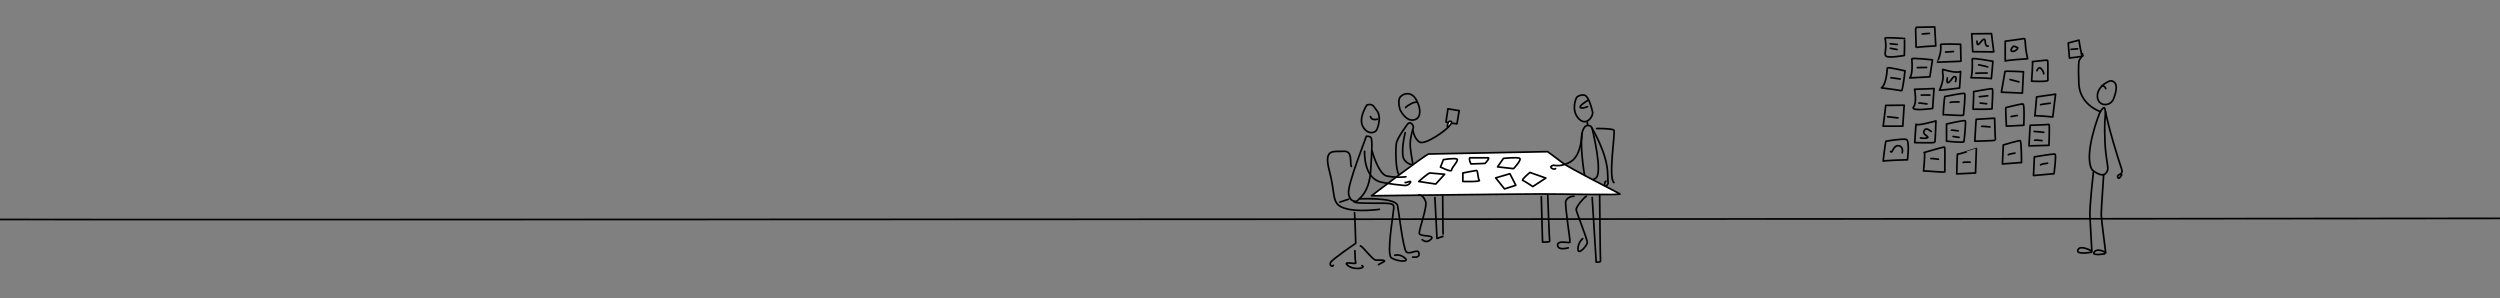<?xml version="1.0" encoding="UTF-8"?>
<svg width="1098" height="131" viewBox="0 0 1098 131" fill="none" xmlns="http://www.w3.org/2000/svg">
<rect x="0" y="0" width="1098" height="131" fill="#808080" stroke="none"/>
<g clip-path="url(#clip0)">
<path d="M927.202 35.489C926.668 35.41 924.762 36.204 923.237 37.712C922.093 38.824 921.102 40.411 921.178 42.396C921.407 46.922 926.897 46.922 928.269 43.428C929.718 39.776 930.328 35.965 927.202 35.489Z" stroke="black" stroke-width="0.75" stroke-miterlimit="10" stroke-linecap="round" stroke-linejoin="round"/>
<path d="M924.838 38.903C924.761 38.744 924.609 37.792 923.236 37.633" stroke="black" stroke-width="0.75" stroke-miterlimit="10" stroke-linecap="round" stroke-linejoin="round"/>
<path d="M923.77 47.398C923.77 47.398 923.007 48.192 922.473 48.986C921.94 49.78 914.848 68.279 918.89 74.63C924.227 78.838 925.295 75.742 925.676 74.63C925.981 73.519 925.447 72.249 924.837 66.77C924.227 61.292 924.303 52.797 924.608 50.971C924.913 48.827 924.456 47.081 923.998 47.319" stroke="black" stroke-width="0.75" stroke-miterlimit="10" stroke-linecap="round" stroke-linejoin="round"/>
<path d="M922.474 48.986C921.254 48.669 913.324 45.413 913.019 36.601C912.714 27.867 913.019 26.915 913.248 26.359C913.476 25.724 915.84 23.58 914.086 23.58" stroke="black" stroke-width="0.75" stroke-miterlimit="10" stroke-linecap="round" stroke-linejoin="round"/>
<path d="M908.367 18.896L908.901 25.485C908.901 25.485 915.611 24.771 914.772 24.453C913.933 24.136 913.095 17.625 913.095 17.625L908.367 18.896Z" stroke="black" stroke-width="0.75" stroke-miterlimit="10" stroke-linecap="round" stroke-linejoin="round"/>
<path d="M924.762 49.065C924.762 49.065 925.829 55.893 931.853 74.392C932.692 77.012 929.642 76.298 930.099 77.806C930.557 79.314 931.853 76.774 931.853 76.774" stroke="black" stroke-width="0.75" stroke-miterlimit="10" stroke-linecap="round" stroke-linejoin="round"/>
<path d="M919.423 75.583C919.423 75.583 917.669 90.668 917.898 95.114C918.127 99.56 918.737 110.278 918.737 110.278C918.737 110.278 913.704 107.341 912.637 109.723C911.569 112.104 918.661 110.755 918.661 110.755" stroke="black" stroke-width="0.75" stroke-miterlimit="10" stroke-linecap="round" stroke-linejoin="round"/>
<path d="M923.922 76.774C923.922 77.091 922.855 92.335 922.855 94.161C922.855 95.987 924.914 111.548 924.837 111.152C924.761 110.755 921.254 108.77 919.805 110.675C918.356 112.581 924.38 111.469 924.38 111.469" stroke="black" stroke-width="0.75" stroke-miterlimit="10" stroke-linecap="round" stroke-linejoin="round"/>
<path d="M880.688 18.102C880.688 18.499 880.688 27.232 880.688 26.835C880.688 26.438 890.524 25.803 890.524 25.803C890.524 25.803 889.761 22.072 889.685 21.039C889.533 20.007 889.533 16.831 889.075 16.911C888.618 17.07 880.688 18.102 880.688 18.102Z" stroke="black" stroke-width="0.75" stroke-miterlimit="10" stroke-linecap="round" stroke-linejoin="round"/>
<path d="M866.047 16.038L866.428 22.707L875.655 22.786L874.663 14.767L865.971 14.847L866.047 16.038Z" stroke="black" stroke-width="0.75" stroke-miterlimit="10" stroke-linecap="round" stroke-linejoin="round"/>
<path d="M841.342 12.862C841.342 12.862 841.57 21.278 841.57 20.96C841.57 20.563 850.187 20.166 850.187 20.166L849.729 11.83L841.647 11.989L841.342 12.862Z" stroke="black" stroke-width="0.75" stroke-miterlimit="10" stroke-linecap="round" stroke-linejoin="round"/>
<path d="M852.322 19.61C852.246 19.134 861.091 19.451 861.091 19.451L861.243 26.915L850.949 27.311C850.797 27.311 852.932 23.104 852.322 19.61Z" stroke="black" stroke-width="0.75" stroke-miterlimit="10" stroke-linecap="round" stroke-linejoin="round"/>
<path d="M827.922 16.832C827.769 16.196 836.157 16.99 836.386 16.832C836.615 16.673 836.386 24.374 836.386 24.374C836.386 24.374 829.218 25.644 828.303 24.612C827.312 23.58 828.913 21.436 827.922 16.832Z" stroke="black" stroke-width="0.75" stroke-miterlimit="10" stroke-linecap="round" stroke-linejoin="round"/>
<path d="M828.913 29.852C828.913 29.296 836.69 31.122 836.69 31.122C836.69 31.122 835.699 40.094 835.089 39.856C834.479 39.617 826.32 38.585 826.32 38.585C826.32 38.585 828.455 37.633 828.913 29.852Z" stroke="black" stroke-width="0.75" stroke-miterlimit="10" stroke-linecap="round" stroke-linejoin="round"/>
<path d="M839.665 25.883C839.589 25.247 848.739 26.279 848.739 26.279L847.595 33.742L838.75 34.219C838.75 34.219 840.275 33.028 839.665 25.883Z" stroke="black" stroke-width="0.75" stroke-miterlimit="10" stroke-linecap="round" stroke-linejoin="round"/>
<path d="M866.2 25.883C866.2 25.247 875.274 26.915 875.274 26.915C875.274 26.915 874.664 35.013 874.511 34.616C874.359 34.219 865.666 34.139 865.666 34.139C865.666 34.139 866.428 32.79 866.2 25.883Z" stroke="black" stroke-width="0.75" stroke-miterlimit="10" stroke-linecap="round" stroke-linejoin="round"/>
<path d="M853.312 30.487C853.312 30.487 859.183 32.393 861.089 31.361C860.937 34.933 860.632 38.665 860.632 38.665C860.632 38.665 851.406 39.856 851.787 39.538C852.168 39.221 853.617 35.33 853.388 33.107C853.007 31.043 853.312 30.487 853.312 30.487Z" stroke="black" stroke-width="0.75" stroke-miterlimit="10" stroke-linecap="round" stroke-linejoin="round"/>
<path d="M880.611 31.361C880.992 31.122 888.693 31.519 888.693 31.519L888.236 40.888L879.01 40.491L880.611 31.361Z" stroke="black" stroke-width="0.75" stroke-miterlimit="10" stroke-linecap="round" stroke-linejoin="round"/>
<path d="M892.659 27.073C892.887 27.55 892.277 35.648 892.277 35.648C892.277 35.648 899.521 36.045 899.445 35.251C899.292 34.457 899.674 26.438 899.216 26.438C898.682 26.359 892.659 27.073 892.659 27.073Z" stroke="black" stroke-width="0.75" stroke-miterlimit="10" stroke-linecap="round" stroke-linejoin="round"/>
<path d="M866.809 40.253C866.961 40.65 866.58 47.954 866.58 47.954C866.58 47.954 875.196 48.113 874.968 47.716C874.739 47.319 875.578 39.141 874.968 38.982C874.358 38.824 866.809 40.253 866.809 40.253Z" stroke="black" stroke-width="0.75" stroke-miterlimit="10" stroke-linecap="round" stroke-linejoin="round"/>
<path d="M854.151 42.396C853.922 43.032 853.312 50.812 853.541 50.495C853.769 50.098 862.386 51.13 862.386 50.495C862.386 49.859 863.377 41.285 862.843 41.047C862.386 40.729 854.151 42.396 854.151 42.396Z" stroke="black" stroke-width="0.75" stroke-miterlimit="10" stroke-linecap="round" stroke-linejoin="round"/>
<path d="M840.883 39.221C840.883 39.221 842.027 45.016 840.426 47.001C838.825 49.066 848.813 47.636 848.813 47.636L849.423 38.903L840.883 39.221Z" stroke="black" stroke-width="0.75" stroke-miterlimit="10" stroke-linecap="round" stroke-linejoin="round"/>
<path d="M828.226 46.287C828.226 46.684 827.082 55.417 827.082 55.417H835.698L836.308 46.207L828.226 46.287Z" stroke="black" stroke-width="0.75" stroke-miterlimit="10" stroke-linecap="round" stroke-linejoin="round"/>
<path d="M841.571 54.544C841.495 53.829 840.961 62.642 840.961 62.642C840.961 62.642 849.73 62.88 849.806 62.483C849.958 62.086 850.263 53.114 850.263 53.114C850.263 53.114 841.723 55.496 841.571 54.544Z" stroke="black" stroke-width="0.75" stroke-miterlimit="10" stroke-linecap="round" stroke-linejoin="round"/>
<path d="M854.914 54.464C854.914 54.861 854.914 62.007 854.914 62.007C854.914 62.007 862.386 62.801 862.539 62.245C862.691 61.769 863.53 53.432 863.149 53.035C862.768 52.638 854.914 54.464 854.914 54.464Z" stroke="black" stroke-width="0.75" stroke-miterlimit="10" stroke-linecap="round" stroke-linejoin="round"/>
<path d="M867.801 54.067C867.801 54.464 867.344 62.007 867.344 62.007C867.344 62.007 876.57 61.848 876.418 61.53C876.265 61.133 876.036 51.924 876.036 51.924L867.954 52.4L867.801 54.067Z" stroke="black" stroke-width="0.75" stroke-miterlimit="10" stroke-linecap="round" stroke-linejoin="round"/>
<path d="M880.992 47.239C880.763 47.875 881.22 55.417 881.22 55.417L888.845 55.02C888.845 55.02 889.303 45.81 888.464 45.652C887.625 45.572 880.992 47.239 880.992 47.239Z" stroke="black" stroke-width="0.75" stroke-miterlimit="10" stroke-linecap="round" stroke-linejoin="round"/>
<path d="M894.488 42.555C894.488 43.349 893.649 51.368 893.726 50.971C893.878 50.574 901.579 51.368 901.579 51.368L902.799 41.364L894.488 42.555Z" stroke="black" stroke-width="0.75" stroke-miterlimit="10" stroke-linecap="round" stroke-linejoin="round"/>
<path d="M891.514 57.164L891.133 64.071L899.902 63.833C899.902 63.833 900.283 54.464 899.902 54.623C899.52 54.782 891.667 55.02 891.667 55.02L891.514 57.164Z" stroke="black" stroke-width="0.75" stroke-miterlimit="10" stroke-linecap="round" stroke-linejoin="round"/>
<path d="M879.848 63.674L879.467 72.01L887.854 71.375C887.854 71.375 887.854 61.927 887.244 61.769C886.634 61.61 879.848 63.674 879.848 63.674Z" stroke="black" stroke-width="0.75" stroke-miterlimit="10" stroke-linecap="round" stroke-linejoin="round"/>
<path d="M893.496 68.914L893.115 77.091L902.113 76.297C902.113 76.297 903.256 68.12 902.57 67.723C901.96 67.405 893.496 68.914 893.496 68.914Z" stroke="black" stroke-width="0.75" stroke-miterlimit="10" stroke-linecap="round" stroke-linejoin="round"/>
<path d="M845.078 67.008C845.764 66.77 844.697 75.583 844.849 75.186C845.002 74.789 854.457 75.98 854.228 75.424C853.999 74.868 854.457 64.547 853.999 64.547C853.389 64.547 844.697 67.088 845.078 67.008Z" stroke="black" stroke-width="0.75" stroke-miterlimit="10" stroke-linecap="round" stroke-linejoin="round"/>
<path d="M859.793 67.644C859.565 67.008 859.412 76.377 859.412 76.377L867.647 75.98L868.028 65.262C868.028 65.183 859.946 68.041 859.793 67.644Z" stroke="black" stroke-width="0.75" stroke-miterlimit="10" stroke-linecap="round" stroke-linejoin="round"/>
<path d="M828.303 62.007C828.074 62.483 826.93 71.216 827.159 70.819C827.388 70.422 837.758 70.184 837.758 70.184C837.758 70.184 838.902 61.61 837.148 61.213C835.394 60.816 828.303 62.007 828.303 62.007Z" stroke="black" stroke-width="0.75" stroke-miterlimit="10" stroke-linecap="round" stroke-linejoin="round"/>
<path d="M830.209 19.213L833.259 19.531" stroke="black" stroke-width="0.75" stroke-miterlimit="10" stroke-linecap="round" stroke-linejoin="round"/>
<path d="M830.285 21.198L833.183 21.754" stroke="black" stroke-width="0.75" stroke-miterlimit="10" stroke-linecap="round" stroke-linejoin="round"/>
<path d="M844.238 14.926C844.62 14.847 847.365 14.688 847.365 14.688" stroke="black" stroke-width="0.75" stroke-miterlimit="10" stroke-linecap="round" stroke-linejoin="round"/>
<path d="M854.533 22.866C854.533 22.866 857.736 22.627 857.964 22.627" stroke="black" stroke-width="0.75" stroke-miterlimit="10" stroke-linecap="round" stroke-linejoin="round"/>
<path d="M868.258 18.102C868.41 19.451 868.41 20.245 869.63 18.816C870.85 17.387 871.842 16.276 871.918 18.419C871.994 20.563 873.214 20.245 873.214 20.245" stroke="black" stroke-width="0.75" stroke-miterlimit="10" stroke-linecap="round" stroke-linejoin="round"/>
<path d="M884.347 20.245C884.118 20.404 882.44 22.31 883.737 22.548C885.033 22.786 886.329 21.278 886.253 21.039C886.177 20.801 884.347 20.245 884.347 20.245Z" stroke="black" stroke-width="0.75" stroke-miterlimit="10" stroke-linecap="round" stroke-linejoin="round"/>
<path d="M869.02 28.502C869.63 28.502 872.985 29.376 872.985 29.376" stroke="black" stroke-width="0.75" stroke-miterlimit="10" stroke-linecap="round" stroke-linejoin="round"/>
<path d="M867.801 32.155C868.182 32.075 872.757 32.075 872.757 32.075" stroke="black" stroke-width="0.75" stroke-miterlimit="10" stroke-linecap="round" stroke-linejoin="round"/>
<path d="M855.295 34.219C855.295 34.219 854.609 37.236 856.058 36.045C857.43 34.854 857.583 33.584 858.574 33.663C859.565 33.742 858.879 35.807 858.879 35.807" stroke="black" stroke-width="0.75" stroke-miterlimit="10" stroke-linecap="round" stroke-linejoin="round"/>
<path d="M842.104 29.693L846.145 29.614" stroke="black" stroke-width="0.75" stroke-miterlimit="10" stroke-linecap="round" stroke-linejoin="round"/>
<path d="M830.514 34.139L834.555 34.695" stroke="black" stroke-width="0.75" stroke-miterlimit="10" stroke-linecap="round" stroke-linejoin="round"/>
<path d="M843.857 41.761C844.162 41.682 847.594 41.761 847.594 41.761" stroke="black" stroke-width="0.75" stroke-miterlimit="10" stroke-linecap="round" stroke-linejoin="round"/>
<path d="M842.791 45.255C843.02 45.175 846.299 45.651 846.299 45.651" stroke="black" stroke-width="0.75" stroke-miterlimit="10" stroke-linecap="round" stroke-linejoin="round"/>
<path d="M856.516 45.016C856.668 44.699 860.404 44.778 860.404 44.778" stroke="black" stroke-width="0.75" stroke-miterlimit="10" stroke-linecap="round" stroke-linejoin="round"/>
<path d="M869.326 42.476L872.986 42.079" stroke="black" stroke-width="0.75" stroke-miterlimit="10" stroke-linecap="round" stroke-linejoin="round"/>
<path d="M869.707 45.255L872.528 45.572" stroke="black" stroke-width="0.75" stroke-miterlimit="10" stroke-linecap="round" stroke-linejoin="round"/>
<path d="M882.822 34.933L886.711 35.965" stroke="black" stroke-width="0.75" stroke-miterlimit="10" stroke-linecap="round" stroke-linejoin="round"/>
<path d="M894.641 31.043C894.641 31.043 895.327 28.979 896.471 30.17C897.614 31.361 897.614 32.393 897.614 32.393" stroke="black" stroke-width="0.75" stroke-miterlimit="10" stroke-linecap="round" stroke-linejoin="round"/>
<path d="M829.064 51.288L833.563 51.765" stroke="black" stroke-width="0.75" stroke-miterlimit="10" stroke-linecap="round" stroke-linejoin="round"/>
<path d="M848.204 57.719C847.747 57.64 846.069 55.576 845.078 57.402C844.087 59.228 847.594 59.943 846.527 60.498C845.459 60.975 843.477 60.578 843.477 60.578" stroke="black" stroke-width="0.75" stroke-miterlimit="10" stroke-linecap="round" stroke-linejoin="round"/>
<path d="M830.361 66.532C831.124 67.802 831.429 63.753 833.793 63.992C836.156 64.23 835.47 67.088 835.47 67.088" stroke="black" stroke-width="0.75" stroke-miterlimit="10" stroke-linecap="round" stroke-linejoin="round"/>
<path d="M848.051 69.629C848.661 69.549 851.33 69.946 851.33 69.946" stroke="black" stroke-width="0.75" stroke-miterlimit="10" stroke-linecap="round" stroke-linejoin="round"/>
<path d="M862.234 71.375C862.844 71.058 865.056 71.296 865.284 71.216" stroke="black" stroke-width="0.75" stroke-miterlimit="10" stroke-linecap="round" stroke-linejoin="round"/>
<path d="M857.125 57.164C857.354 57.084 860.023 57.481 860.023 57.481" stroke="black" stroke-width="0.75" stroke-miterlimit="10" stroke-linecap="round" stroke-linejoin="round"/>
<path d="M857.812 59.942L860.405 60.339" stroke="black" stroke-width="0.75" stroke-miterlimit="10" stroke-linecap="round" stroke-linejoin="round"/>
<path d="M870.393 55.496C870.698 55.417 873.976 55.735 873.976 55.735" stroke="black" stroke-width="0.75" stroke-miterlimit="10" stroke-linecap="round" stroke-linejoin="round"/>
<path d="M883.279 51.209C883.737 51.05 885.948 50.733 885.948 50.733" stroke="black" stroke-width="0.75" stroke-miterlimit="10" stroke-linecap="round" stroke-linejoin="round"/>
<path d="M882.059 67.961C882.364 67.644 884.956 67.247 884.956 67.247" stroke="black" stroke-width="0.75" stroke-miterlimit="10" stroke-linecap="round" stroke-linejoin="round"/>
<path d="M896.242 72.407C896.471 72.01 899.292 71.693 899.292 71.693" stroke="black" stroke-width="0.75" stroke-miterlimit="10" stroke-linecap="round" stroke-linejoin="round"/>
<path d="M893.42 57.719C894.03 57.719 897.614 58.116 897.614 58.116" stroke="black" stroke-width="0.75" stroke-miterlimit="10" stroke-linecap="round" stroke-linejoin="round"/>
<path d="M893.648 61.61C893.953 61.371 896.851 61.769 896.851 61.769" stroke="black" stroke-width="0.75" stroke-miterlimit="10" stroke-linecap="round" stroke-linejoin="round"/>
<path d="M896.242 45.969C896.623 45.81 900.436 45.334 900.436 45.334" stroke="black" stroke-width="0.75" stroke-miterlimit="10" stroke-linecap="round" stroke-linejoin="round"/>
<path d="M909.662 21.675L912.483 21.436" stroke="black" stroke-width="0.75" stroke-miterlimit="10" stroke-linecap="round" stroke-linejoin="round"/>
<path d="M1098 95.908C1088.47 96.067 4.423 96.622 0 96.384" stroke="black" stroke-width="0.75" stroke-miterlimit="10" stroke-linecap="round" stroke-linejoin="round"/>
<path d="M692.58 42.635C692.199 43.032 689.911 48.192 693.266 52.003C696.621 55.814 699.976 51.05 699.442 49.066C698.909 47.081 697.689 41.999 695.706 41.761C693.8 41.523 692.58 42.635 692.58 42.635Z" stroke="black" stroke-width="0.75" stroke-miterlimit="10" stroke-linecap="round" stroke-linejoin="round"/>
<path d="M697.46 44.064C697.078 44.222 693.266 46.604 694.105 47.239C694.943 47.875 697.231 46.843 697.231 46.843" stroke="black" stroke-width="0.75" stroke-miterlimit="10" stroke-linecap="round" stroke-linejoin="round"/>
<path d="M697.155 53.75C697.155 53.75 697.155 55.338 697.765 55.179C698.375 55.02 699.213 55.893 699.29 56.449C699.366 57.005 704.17 76.059 700.815 78.282C697.993 80.188 696.392 78.441 695.935 76.774C695.477 75.107 693.723 61.451 695.02 57.719C695.935 55.099 696.926 55.179 696.926 55.179" stroke="black" stroke-width="0.75" stroke-miterlimit="10" stroke-linecap="round" stroke-linejoin="round"/>
<path d="M699.289 56.449C699.289 56.449 705.923 67.406 706.075 76.218C706.152 79.473 706.304 80.585 706.304 80.585C706.304 80.585 704.855 83.046 704.703 81.538C704.55 80.109 705.313 79.553 705.313 79.553" stroke="black" stroke-width="0.75" stroke-miterlimit="10" stroke-linecap="round" stroke-linejoin="round"/>
<path d="M701.271 56.449C701.271 56.449 708.058 56.37 708.82 57.164C709.583 57.958 706.228 77.885 708.82 80.188" stroke="black" stroke-width="0.75" stroke-miterlimit="10" stroke-linecap="round" stroke-linejoin="round"/>
<path d="M691.283 86.222C690.521 85.984 688.157 86.778 687.7 88.365C687.166 89.953 689.758 105.832 689.529 106.388C689.301 106.944 683.811 105.276 684.116 107.738C684.345 110.199 688.767 108.849 688.767 108.849" stroke="black" stroke-width="0.75" stroke-miterlimit="10" stroke-linecap="round" stroke-linejoin="round"/>
<path d="M696.698 86.222C695.935 86.46 692.047 90.827 692.275 92.176C692.504 93.526 697.155 105.118 697.155 106.467C697.155 107.817 693.038 112.422 693.038 109.405C693.038 106.467 695.097 104.8 695.097 104.8" stroke="black" stroke-width="0.75" stroke-miterlimit="10" stroke-linecap="round" stroke-linejoin="round"/>
<path d="M600.393 46.048C600.393 46.048 596.581 51.606 598.487 55.417C600.393 59.148 603.824 58.672 604.663 57.005C605.502 55.338 606.569 50.892 604.816 48.748C603.138 46.604 603.138 45.493 600.393 46.048Z" stroke="black" stroke-width="0.75" stroke-miterlimit="10" stroke-linecap="round" stroke-linejoin="round"/>
<path d="M600.087 59.863C599.935 60.736 591.624 81.22 592.31 85.19C592.996 89.159 596.122 88.604 596.275 88.048C596.427 87.492 601.307 85.19 601.994 75.107C602.68 65.024 602.68 61.133 602.146 60.419C601.612 59.704 600.087 59.863 600.087 59.863Z" stroke="black" stroke-width="0.75" stroke-miterlimit="10" stroke-linecap="round" stroke-linejoin="round"/>
<path d="M593.531 73.122C592.692 71.693 594.369 66.135 590.099 66.453C585.829 66.77 581.102 64.865 583.923 75.266C586.668 85.666 584.609 89.477 590.328 91.382C596.047 93.367 605.807 91.938 605.807 91.938" stroke="black" stroke-width="0.75" stroke-miterlimit="10" stroke-linecap="round" stroke-linejoin="round"/>
<path d="M592.311 87.492L588.498 88.763" stroke="black" stroke-width="0.75" stroke-miterlimit="10" stroke-linecap="round" stroke-linejoin="round"/>
<path d="M594.903 93.447C595.055 94.002 595.436 106.864 595.436 106.864C595.436 106.864 584.914 114.01 584.38 115.28C583.846 116.55 585.066 117.424 585.6 116.55" stroke="black" stroke-width="0.75" stroke-miterlimit="10" stroke-linecap="round" stroke-linejoin="round"/>
<path d="M595.056 110.119C595.056 110.675 595.208 114.804 595.437 115.518C595.589 116.233 589.261 114.407 592.006 116.63C594.751 118.853 600.241 117.741 598.182 116.63" stroke="black" stroke-width="0.75" stroke-miterlimit="10" stroke-linecap="round" stroke-linejoin="round"/>
<path d="M597.496 107.976C598.716 108.373 602.834 114.248 604.359 114.248C605.884 114.248 609.544 114.089 607.485 115.121C605.426 116.153 605.426 116.233 605.426 116.233" stroke="black" stroke-width="0.75" stroke-miterlimit="10" stroke-linecap="round" stroke-linejoin="round"/>
<path d="M594.75 88.524C594.75 88.524 593.377 89.239 602.299 89.239C611.296 89.239 612.287 89.08 612.135 91.541C611.982 94.082 608.856 111.628 611.067 113.216C613.279 114.804 619.302 115.359 617.091 113.375C614.88 111.39 612.592 112.104 612.592 112.104" stroke="black" stroke-width="0.75" stroke-miterlimit="10" stroke-linecap="round" stroke-linejoin="round"/>
<path d="M597.344 87.333C597.344 87.333 612.136 86.619 613.738 90.033C614.119 90.827 616.177 109.405 617.702 110.675C619.227 111.945 622.735 109.087 623.193 111.072C623.726 113.057 621.668 113.057 620.448 112.898" stroke="black" stroke-width="0.75" stroke-miterlimit="10" stroke-linecap="round" stroke-linejoin="round"/>
<path d="M605.044 52.321C605.044 52.321 602.452 53.194 601.918 51.209" stroke="black" stroke-width="0.75" stroke-miterlimit="10" stroke-linecap="round" stroke-linejoin="round"/>
<path d="M614.729 47.478C614.576 48.033 617.855 54.464 621.973 52.321C624.031 51.209 624.184 47.636 621.973 43.746C619.533 39.379 615.11 41.444 614.576 43.349C614.043 45.334 614.729 47.478 614.729 47.478Z" stroke="black" stroke-width="0.75" stroke-miterlimit="10" stroke-linecap="round" stroke-linejoin="round"/>
<path d="M620.904 74.948C620.904 73.836 619.684 67.802 619.379 64.388C619.074 60.975 620.752 55.973 620.752 55.973C620.904 55.099 619.532 53.114 618.312 54.385C618.312 54.385 613.661 60.498 613.279 62.959C612.898 65.5 612.898 75.186 614.499 76.774C616.024 78.362 619.684 77.171 619.684 77.171" stroke="black" stroke-width="0.75" stroke-miterlimit="10" stroke-linecap="round" stroke-linejoin="round"/>
<path d="M620.523 57.005C620.523 57.005 621.057 60.975 623.497 62.404C625.937 63.833 635.392 57.005 636.078 55.735" stroke="black" stroke-width="0.75" stroke-miterlimit="10" stroke-linecap="round" stroke-linejoin="round"/>
<path d="M636.687 53.988C636.382 53.988 635.086 53.591 635.086 53.591L635.925 47.795L640.881 48.589L639.89 54.385L636.687 53.988Z" stroke="black" stroke-width="0.75" stroke-miterlimit="10" stroke-linecap="round" stroke-linejoin="round"/>
<path d="M636.002 55.893C636.002 55.893 638.213 53.75 637.375 53.353C636.155 52.797 635.85 54.385 635.697 55.179C635.545 55.973 636.002 55.893 636.002 55.893Z" fill="white" stroke="black" stroke-width="0.75" stroke-miterlimit="10" stroke-linecap="round" stroke-linejoin="round"/>
<path d="M621.972 44.937C621.285 44.54 618.007 46.366 617.32 47.239" stroke="black" stroke-width="0.75" stroke-miterlimit="10" stroke-linecap="round" stroke-linejoin="round"/>
<path d="M617.167 58.275C617.091 58.434 615.719 63.912 616.1 68.12C616.481 72.328 621.514 73.042 624.106 72.566C626.699 72.09 627.538 72.407 626.851 72.566" stroke="black" stroke-width="0.75" stroke-miterlimit="10" stroke-linecap="round" stroke-linejoin="round"/>
<path d="M627.461 67.644C625.631 68.199 602.375 85.984 602.375 85.984C602.375 85.984 666.501 85.19 676.566 85.19C686.631 85.19 712.251 85.746 711.489 85.19C710.726 84.634 689.224 73.916 686.174 71.455C683.048 68.993 679.693 66.612 679.693 66.612L627.461 67.644Z" fill="white" stroke="black" stroke-width="0.75" stroke-miterlimit="10" stroke-linecap="round" stroke-linejoin="round"/>
<path d="M627.995 75.98C626.928 76.218 623.115 79.712 623.115 79.712L630.588 80.823L634.477 76.536L627.995 75.98Z" stroke="black" stroke-width="0.75" stroke-miterlimit="10" stroke-linecap="round" stroke-linejoin="round"/>
<path d="M642.482 75.98C642.482 77.33 642.482 79.712 642.482 79.712C642.482 79.712 650.489 79.95 649.726 79.156C648.964 78.362 649.192 74.868 648.43 74.868C647.591 74.948 642.482 75.98 642.482 75.98Z" stroke="black" stroke-width="0.75" stroke-miterlimit="10" stroke-linecap="round" stroke-linejoin="round"/>
<path d="M660.325 69.549C659.791 70.343 657.732 73.281 657.732 73.281L664.747 74.075C664.747 74.075 668.636 70.025 667.34 69.47C665.967 68.993 660.325 69.549 660.325 69.549Z" stroke="black" stroke-width="0.75" stroke-miterlimit="10" stroke-linecap="round" stroke-linejoin="round"/>
<path d="M671.915 75.742C671.915 75.742 668.026 78.997 668.789 79.235C669.551 79.474 673.211 81.935 673.211 81.935L678.93 78.203L671.915 75.742Z" stroke="black" stroke-width="0.75" stroke-miterlimit="10" stroke-linecap="round" stroke-linejoin="round"/>
<path d="M633.943 70.105C633.714 70.899 632.646 73.36 632.646 73.36C632.646 73.36 637.526 75.821 637.526 74.71C637.526 73.598 640.881 70.422 639.89 69.867C638.823 69.311 633.943 70.105 633.943 70.105Z" stroke="black" stroke-width="0.75" stroke-miterlimit="10" stroke-linecap="round" stroke-linejoin="round"/>
<path d="M645.532 69.311C644.999 70.105 646.066 72.01 646.066 72.01L652.242 71.772C652.242 71.772 654.606 69.311 653.539 69.311C652.547 69.311 645.532 69.311 645.532 69.311Z" stroke="black" stroke-width="0.75" stroke-miterlimit="10" stroke-linecap="round" stroke-linejoin="round"/>
<path d="M656.895 78.124L660.783 82.967L665.739 81.379L663.147 76.298L656.895 78.124Z" stroke="black" stroke-width="0.75" stroke-miterlimit="10" stroke-linecap="round" stroke-linejoin="round"/>
<path d="M699.289 86.778L701.043 115.121C701.043 115.121 703.102 115.28 702.949 114.566C702.797 113.851 702.568 85.507 702.568 85.507" stroke="black" stroke-width="0.75" stroke-miterlimit="10" stroke-linecap="round" stroke-linejoin="round"/>
<path d="M676.947 86.381L677.481 106.309C677.481 106.309 680.76 106.467 680.607 105.912C680.455 105.356 679.769 85.428 679.769 85.428" stroke="black" stroke-width="0.75" stroke-miterlimit="10" stroke-linecap="round" stroke-linejoin="round"/>
<path d="M630.207 86.778C630.283 87.889 631.122 104.721 631.122 104.721C631.122 104.721 634.02 103.689 633.867 103.847C633.715 104.006 633.638 86.222 633.638 86.222" stroke="black" stroke-width="0.75" stroke-miterlimit="10" stroke-linecap="round" stroke-linejoin="round"/>
<path d="M623.191 85.587C624.259 85.587 625.403 86.46 626.165 88.604C626.928 90.747 623.344 100.433 623.344 102.339C623.344 104.244 630.588 102.895 628.529 105.038C626.47 107.182 624.64 105.276 624.64 105.276" stroke="black" stroke-width="0.75" stroke-miterlimit="10" stroke-linecap="round" stroke-linejoin="round"/>
<path d="M694.79 58.752C694.79 58.99 694.561 67.723 690.367 70.66C686.173 73.598 682.285 72.566 682.285 72.566C682.285 72.566 680.378 73.042 681.446 73.836C682.513 74.63 683.2 74.075 683.2 74.075" stroke="black" stroke-width="0.75" stroke-miterlimit="10" stroke-linecap="round" stroke-linejoin="round"/>
<path d="M599.325 66.453C599.325 66.453 598.715 78.362 606.721 80.029C610.991 80.902 614.88 81.299 616.863 81.458C617.854 81.537 618.845 81.141 619.379 80.267C619.684 79.791 619.684 79.473 618.769 79.791C616.71 80.505 617.168 80.108 617.168 80.108" stroke="black" stroke-width="0.75" stroke-miterlimit="10" stroke-linecap="round" stroke-linejoin="round"/>
<path d="M602.604 66.294C602.756 66.85 605.501 76.615 609.161 77.33C613.584 78.203 617.472 77.647 617.472 77.647" stroke="black" stroke-width="0.75" stroke-miterlimit="10" stroke-linecap="round" stroke-linejoin="round"/>
</g>
<defs>
<clipPath id="clip0">
<path d="M0 0H1098V131H0V0Z" fill="white"/>
</clipPath>
</defs>
</svg>

